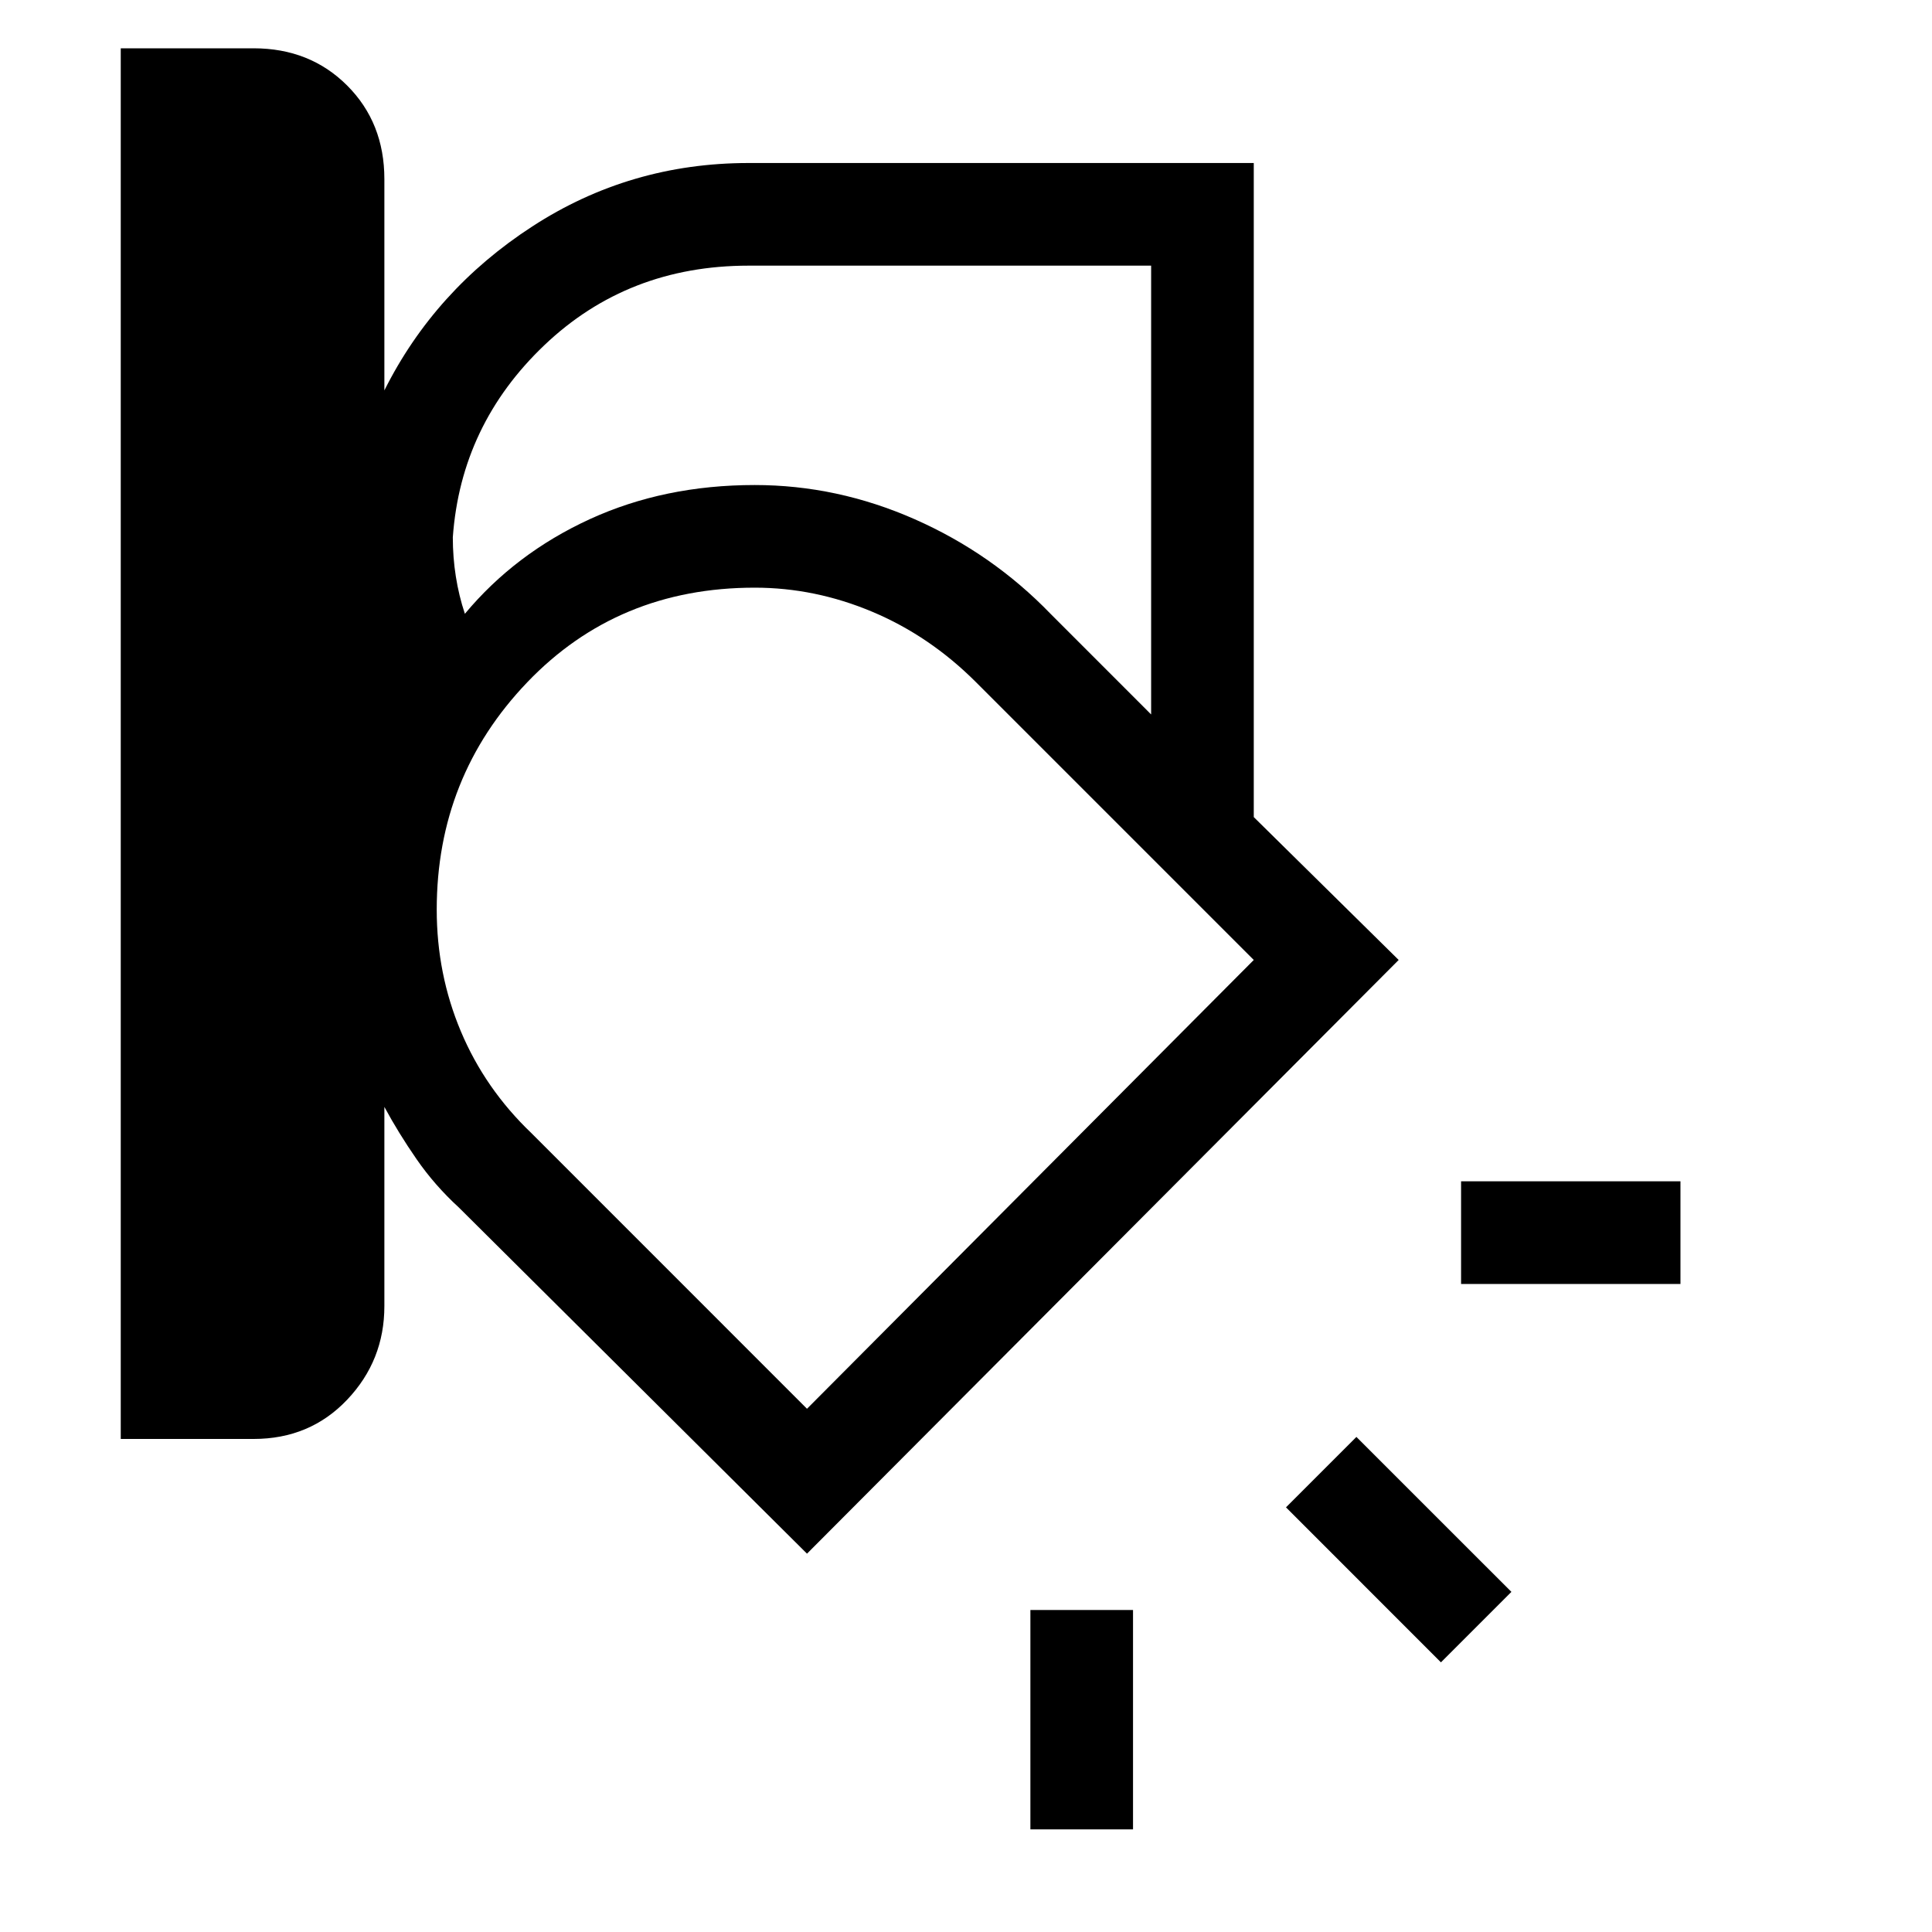 <svg xmlns="http://www.w3.org/2000/svg" height="40" width="40"><path d="M2.5 29.792V1h2.75q1.167 0 1.938.771.77.771.77 1.937v4.375Q9 6 11.021 4.688q2.021-1.313 4.479-1.313h10.458v13.542l3 2.958-12.25 12.292L9.5 25q-.5-.458-.875-1t-.667-1.083v4.125q0 1.125-.77 1.937-.771.813-1.938.813ZM15.5 5.5q-2.5 0-4.229 1.646t-1.896 3.979q0 .417.063.813.062.395.187.77 1.042-1.25 2.583-1.958 1.542-.708 3.417-.708 1.708 0 3.313.708 1.604.708 2.812 1.958l2.083 2.084V5.5ZM9.042 18.833q0 1.334.5 2.521.5 1.188 1.458 2.104l5.708 5.709 9.25-9.292-5.75-5.75q-.958-.958-2.146-1.458-1.187-.5-2.437-.5-2.833 0-4.708 1.958t-1.875 4.708Zm25.75 7.75H30.25v-2.125h4.542Zm-4.959 7.834-3.208-3.209 1.458-1.458 3.209 3.208Zm-8.5 3.458v-4.542h2.125v4.542ZM17.5 20.667Z"/></svg>